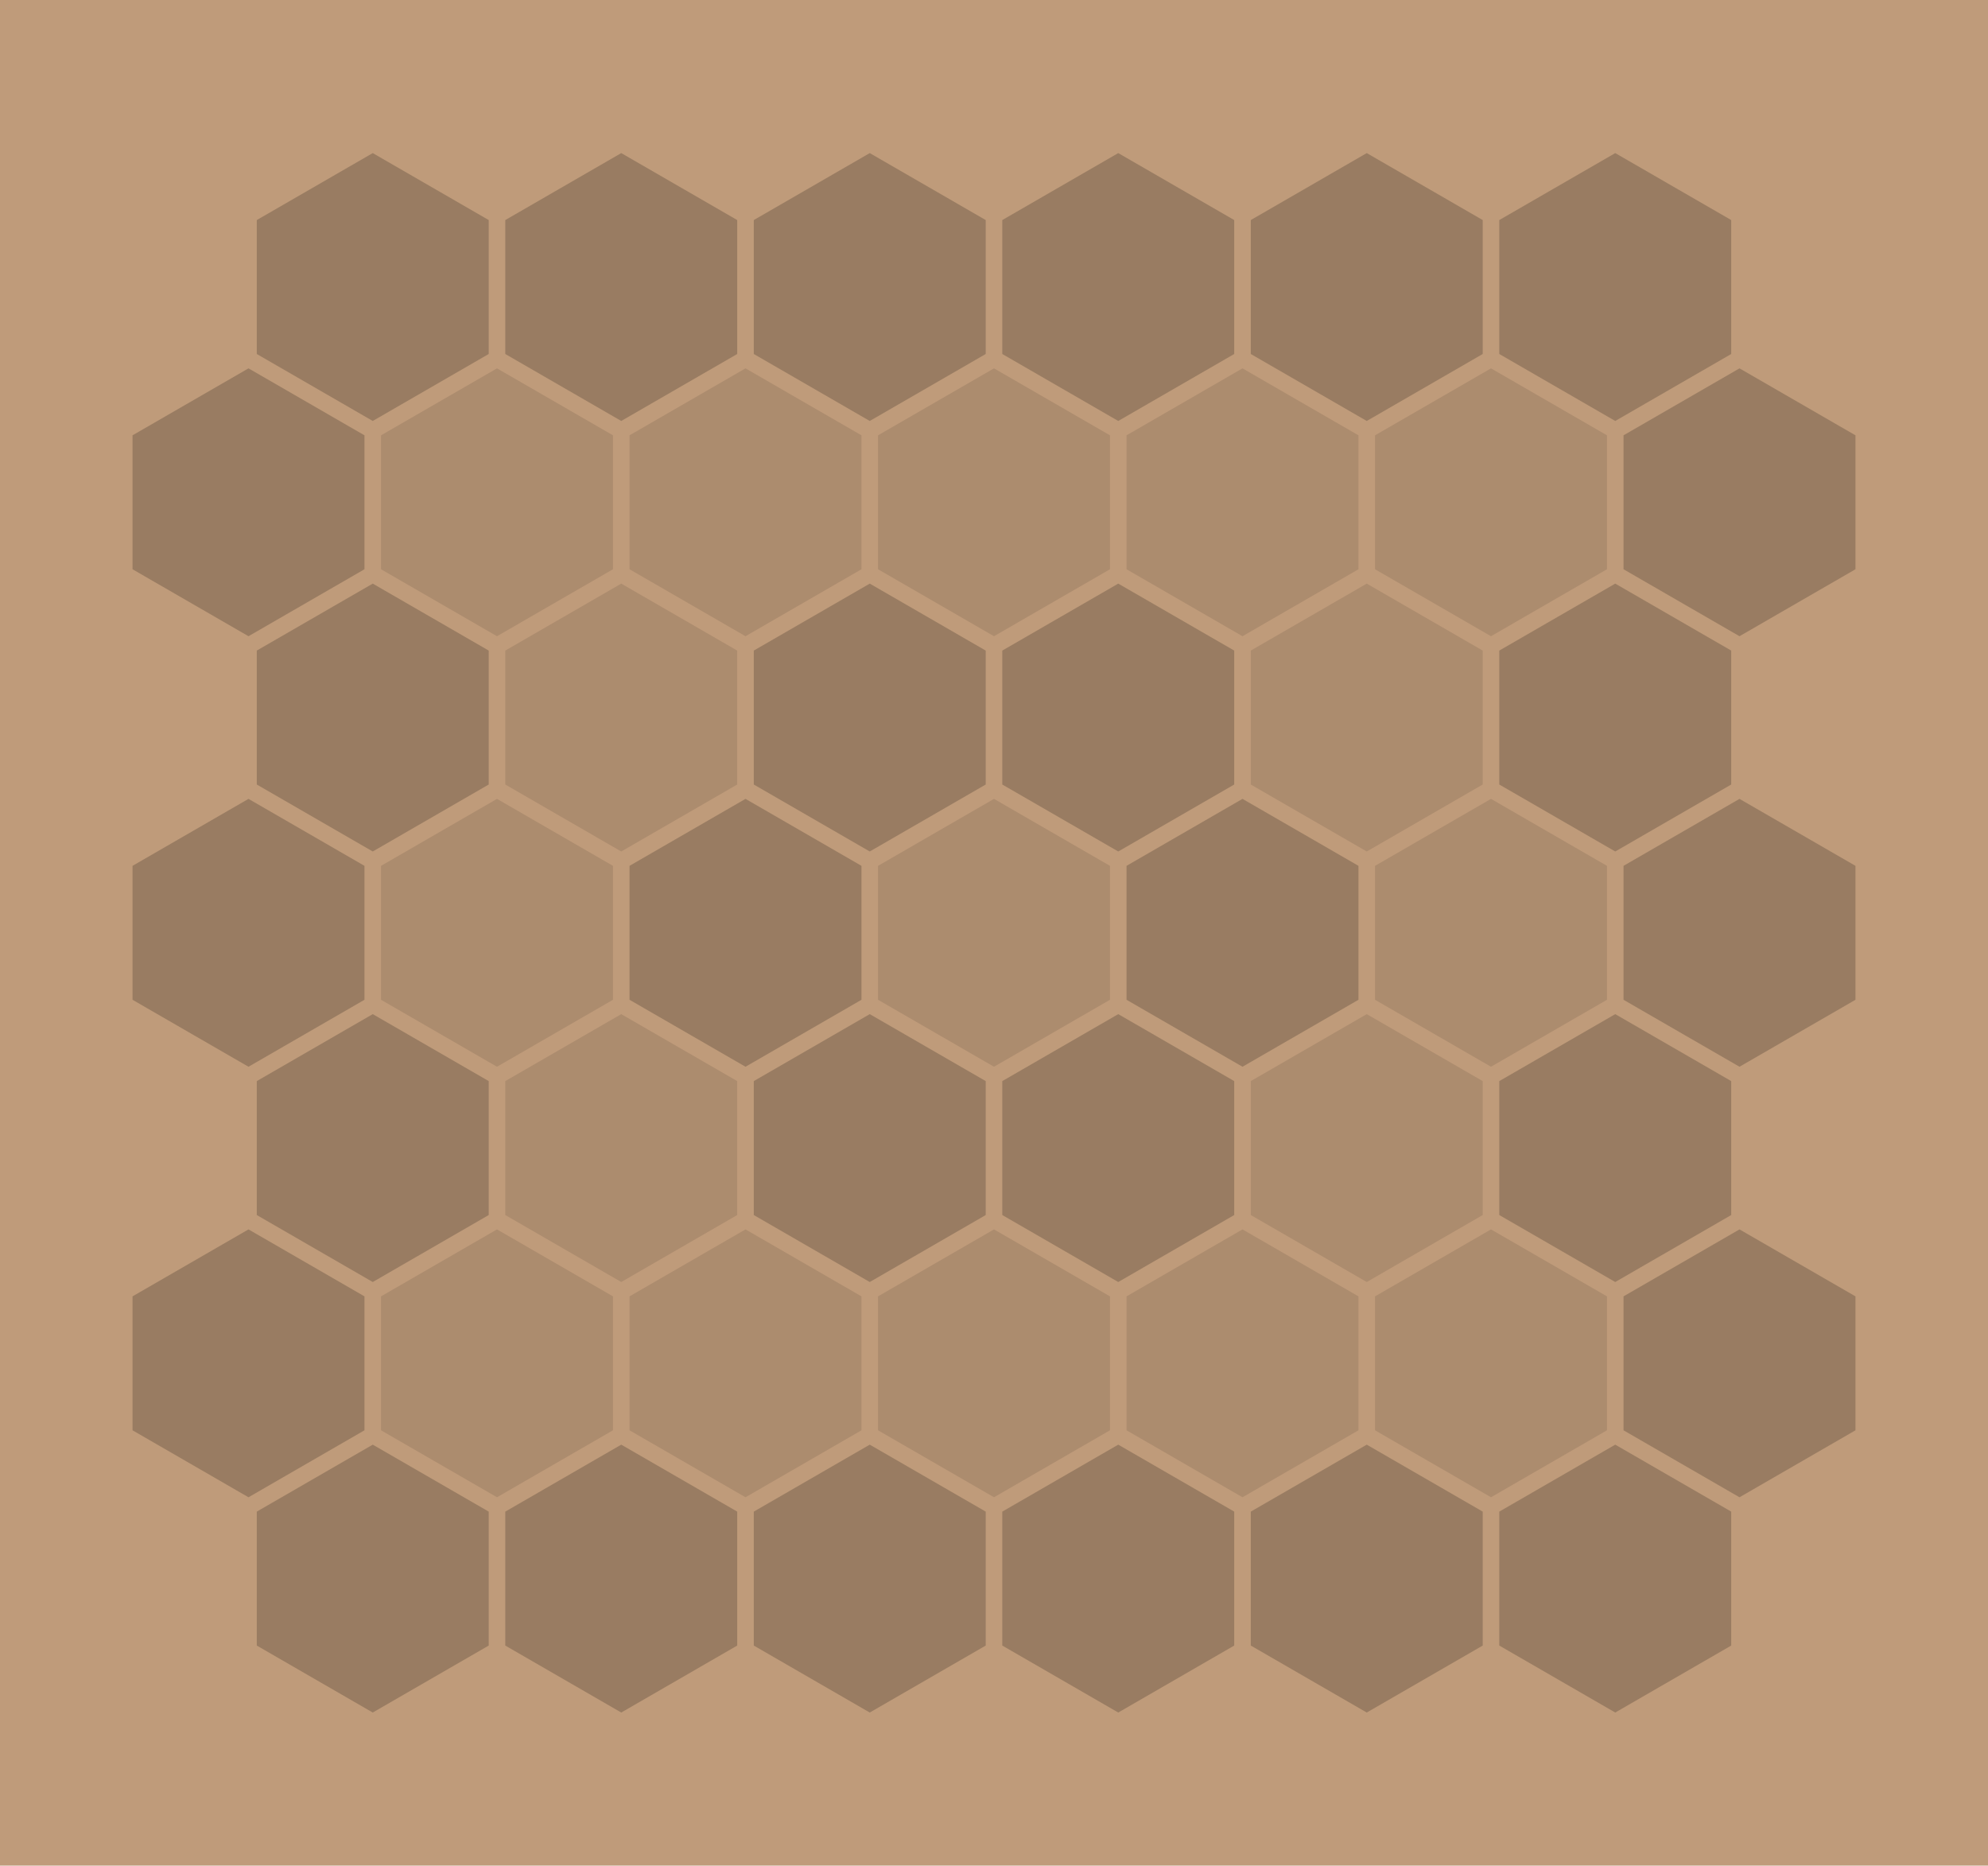 <?xml version="1.0" encoding="UTF-8"?>
<svg xmlns="http://www.w3.org/2000/svg" xmlns:xlink="http://www.w3.org/1999/xlink"
     width="24.0cm" height="22.517cm" viewBox="-2048.0 -1921.422 4096 3842.843">
<defs>
</defs>
<rect x="-2048.0" y="-1921.422" width="4096" height="3842.843" fill="#BF9B7A" />
<path d="M-1041.067,1192.267 L-1280,1054.319 L-1518.933,1192.267 L-1518.933,1468.163 L-1280,1606.111 L-1041.067,1468.163 Z" fill-opacity="0.2" stroke-width="4.267" />
<path d="M-529.067,1192.267 L-768,1054.319 L-1006.933,1192.267 L-1006.933,1468.163 L-768,1606.111 L-529.067,1468.163 Z" fill-opacity="0.2" stroke-width="4.267" />
<path d="M-17.067,1192.267 L-256,1054.319 L-494.933,1192.267 L-494.933,1468.163 L-256,1606.111 L-17.067,1468.163 Z" fill-opacity="0.2" stroke-width="4.267" />
<path d="M494.933,1192.267 L256,1054.319 L17.067,1192.267 L17.067,1468.163 L256,1606.111 L494.933,1468.163 Z" fill-opacity="0.2" stroke-width="4.267" />
<path d="M1006.933,1192.267 L768,1054.319 L529.067,1192.267 L529.067,1468.163 L768,1606.111 L1006.933,1468.163 Z" fill-opacity="0.2" stroke-width="4.267" />
<path d="M1518.933,1192.267 L1280,1054.319 L1041.067,1192.267 L1041.067,1468.163 L1280,1606.111 L1518.933,1468.163 Z" fill-opacity="0.2" stroke-width="4.267" />
<path d="M-1297.067,748.862 L-1536.0,610.914 L-1774.933,748.862 L-1774.933,1024.758 L-1536.0,1162.706 L-1297.067,1024.758 Z" fill-opacity="0.2" stroke-width="4.267" />
<path d="M-785.067,748.862 L-1024.0,610.914 L-1262.933,748.862 L-1262.933,1024.758 L-1024.0,1162.706 L-785.067,1024.758 Z" fill-opacity="0.1" stroke-width="4.267" />
<path d="M-273.067,748.862 L-512,610.914 L-750.933,748.862 L-750.933,1024.758 L-512,1162.706 L-273.067,1024.758 Z" fill-opacity="0.1" stroke-width="4.267" />
<path d="M238.933,748.862 L-9.679305258566017e-14,610.914 L-238.933,748.862 L-238.933,1024.758 L-1.6436819312948358e-13,1162.706 L238.933,1024.758 Z" fill-opacity="0.1" stroke-width="4.267" />
<path d="M750.933,748.862 L512,610.914 L273.067,748.862 L273.067,1024.758 L512,1162.706 L750.933,1024.758 Z" fill-opacity="0.1" stroke-width="4.267" />
<path d="M1262.933,748.862 L1024,610.914 L785.067,748.862 L785.067,1024.758 L1024,1162.706 L1262.933,1024.758 Z" fill-opacity="0.1" stroke-width="4.267" />
<path d="M1774.933,748.862 L1536.0,610.914 L1297.067,748.862 L1297.067,1024.758 L1536.0,1162.706 L1774.933,1024.758 Z" fill-opacity="0.2" stroke-width="4.267" />
<path d="M-1041.067,305.457 L-1280.0,167.509 L-1518.933,305.457 L-1518.933,581.353 L-1280.0,719.301 L-1041.067,581.353 Z" fill-opacity="0.2" stroke-width="4.267" />
<path d="M-529.067,305.457 L-768.0,167.509 L-1006.933,305.457 L-1006.933,581.353 L-768.0,719.301 L-529.067,581.353 Z" fill-opacity="0.1" stroke-width="4.267" />
<path d="M-17.067,305.457 L-256,167.509 L-494.933,305.457 L-494.933,581.353 L-256,719.301 L-17.067,581.353 Z" fill-opacity="0.2" stroke-width="4.267" />
<path d="M494.933,305.457 L256,167.509 L17.067,305.457 L17.067,581.353 L256,719.301 L494.933,581.353 Z" fill-opacity="0.2" stroke-width="4.267" />
<path d="M1006.933,305.457 L768.0,167.509 L529.067,305.457 L529.067,581.353 L768.0,719.301 L1006.933,581.353 Z" fill-opacity="0.1" stroke-width="4.267" />
<path d="M1518.933,305.457 L1280.0,167.509 L1041.067,305.457 L1041.067,581.353 L1280.0,719.301 L1518.933,581.353 Z" fill-opacity="0.2" stroke-width="4.267" />
<path d="M-1297.067,-137.948 L-1536.0,-275.896 L-1774.933,-137.948 L-1774.933,137.948 L-1536.0,275.896 L-1297.067,137.948 Z" fill-opacity="0.2" stroke-width="4.267" />
<path d="M-785.067,-137.948 L-1024.0,-275.896 L-1262.933,-137.948 L-1262.933,137.948 L-1024.0,275.896 L-785.067,137.948 Z" fill-opacity="0.1" stroke-width="4.267" />
<path d="M-273.067,-137.948 L-512.0,-275.896 L-750.933,-137.948 L-750.933,137.948 L-512.0,275.896 L-273.067,137.948 Z" fill-opacity="0.2" stroke-width="4.267" />
<path d="M238.933,-137.948 L1.6893785135955852e-14,-275.896 L-238.933,-137.948 L-238.933,137.948 L-5.0681355407867556e-14,275.896 L238.933,137.948 Z" fill-opacity="0.1" stroke-width="4.267" />
<path d="M750.933,-137.948 L512.0,-275.896 L273.067,-137.948 L273.067,137.948 L512,275.896 L750.933,137.948 Z" fill-opacity="0.2" stroke-width="4.267" />
<path d="M1262.933,-137.948 L1024.0,-275.896 L785.067,-137.948 L785.067,137.948 L1024.0,275.896 L1262.933,137.948 Z" fill-opacity="0.1" stroke-width="4.267" />
<path d="M1774.933,-137.948 L1536.0,-275.896 L1297.067,-137.948 L1297.067,137.948 L1536.0,275.896 L1774.933,137.948 Z" fill-opacity="0.2" stroke-width="4.267" />
<path d="M-1041.067,-581.353 L-1280.0,-719.301 L-1518.933,-581.353 L-1518.933,-305.457 L-1280.0,-167.509 L-1041.067,-305.457 Z" fill-opacity="0.2" stroke-width="4.267" />
<path d="M-529.067,-581.353 L-768.0,-719.301 L-1006.933,-581.353 L-1006.933,-305.457 L-768.0,-167.509 L-529.067,-305.457 Z" fill-opacity="0.1" stroke-width="4.267" />
<path d="M-17.067,-581.353 L-256,-719.301 L-494.933,-581.353 L-494.933,-305.457 L-256.0,-167.509 L-17.067,-305.457 Z" fill-opacity="0.2" stroke-width="4.267" />
<path d="M494.933,-581.353 L256,-719.301 L17.067,-581.353 L17.067,-305.457 L256.0,-167.509 L494.933,-305.457 Z" fill-opacity="0.2" stroke-width="4.267" />
<path d="M1006.933,-581.353 L768.0,-719.301 L529.067,-581.353 L529.067,-305.457 L768.0,-167.509 L1006.933,-305.457 Z" fill-opacity="0.1" stroke-width="4.267" />
<path d="M1518.933,-581.353 L1280.0,-719.301 L1041.067,-581.353 L1041.067,-305.457 L1280.0,-167.509 L1518.933,-305.457 Z" fill-opacity="0.2" stroke-width="4.267" />
<path d="M-1297.067,-1024.758 L-1536.0,-1162.706 L-1774.933,-1024.758 L-1774.933,-748.862 L-1536.0,-610.914 L-1297.067,-748.862 Z" fill-opacity="0.2" stroke-width="4.267" />
<path d="M-785.067,-1024.758 L-1024,-1162.706 L-1262.933,-1024.758 L-1262.933,-748.862 L-1024,-610.914 L-785.067,-748.862 Z" fill-opacity="0.1" stroke-width="4.267" />
<path d="M-273.067,-1024.758 L-512,-1162.706 L-750.933,-1024.758 L-750.933,-748.862 L-512,-610.914 L-273.067,-748.862 Z" fill-opacity="0.1" stroke-width="4.267" />
<path d="M238.933,-1024.758 L1.305806228575719e-13,-1162.706 L-238.933,-1024.758 L-238.933,-748.862 L6.300548231374848e-14,-610.914 L238.933,-748.862 Z" fill-opacity="0.1" stroke-width="4.267" />
<path d="M750.933,-1024.758 L512,-1162.706 L273.067,-1024.758 L273.067,-748.862 L512,-610.914 L750.933,-748.862 Z" fill-opacity="0.1" stroke-width="4.267" />
<path d="M1262.933,-1024.758 L1024.0,-1162.706 L785.067,-1024.758 L785.067,-748.862 L1024.0,-610.914 L1262.933,-748.862 Z" fill-opacity="0.1" stroke-width="4.267" />
<path d="M1774.933,-1024.758 L1536.0,-1162.706 L1297.067,-1024.758 L1297.067,-748.862 L1536.0,-610.914 L1774.933,-748.862 Z" fill-opacity="0.2" stroke-width="4.267" />
<path d="M-1041.067,-1468.163 L-1280,-1606.111 L-1518.933,-1468.163 L-1518.933,-1192.267 L-1280,-1054.319 L-1041.067,-1192.267 Z" fill-opacity="0.2" stroke-width="4.267" />
<path d="M-529.067,-1468.163 L-768,-1606.111 L-1006.933,-1468.163 L-1006.933,-1192.267 L-768,-1054.319 L-529.067,-1192.267 Z" fill-opacity="0.2" stroke-width="4.267" />
<path d="M-17.067,-1468.163 L-256,-1606.111 L-494.933,-1468.163 L-494.933,-1192.267 L-256,-1054.319 L-17.067,-1192.267 Z" fill-opacity="0.2" stroke-width="4.267" />
<path d="M494.933,-1468.163 L256,-1606.111 L17.067,-1468.163 L17.067,-1192.267 L256,-1054.319 L494.933,-1192.267 Z" fill-opacity="0.2" stroke-width="4.267" />
<path d="M1006.933,-1468.163 L768,-1606.111 L529.067,-1468.163 L529.067,-1192.267 L768,-1054.319 L1006.933,-1192.267 Z" fill-opacity="0.2" stroke-width="4.267" />
<path d="M1518.933,-1468.163 L1280,-1606.111 L1041.067,-1468.163 L1041.067,-1192.267 L1280,-1054.319 L1518.933,-1192.267 Z" fill-opacity="0.2" stroke-width="4.267" />
</svg>